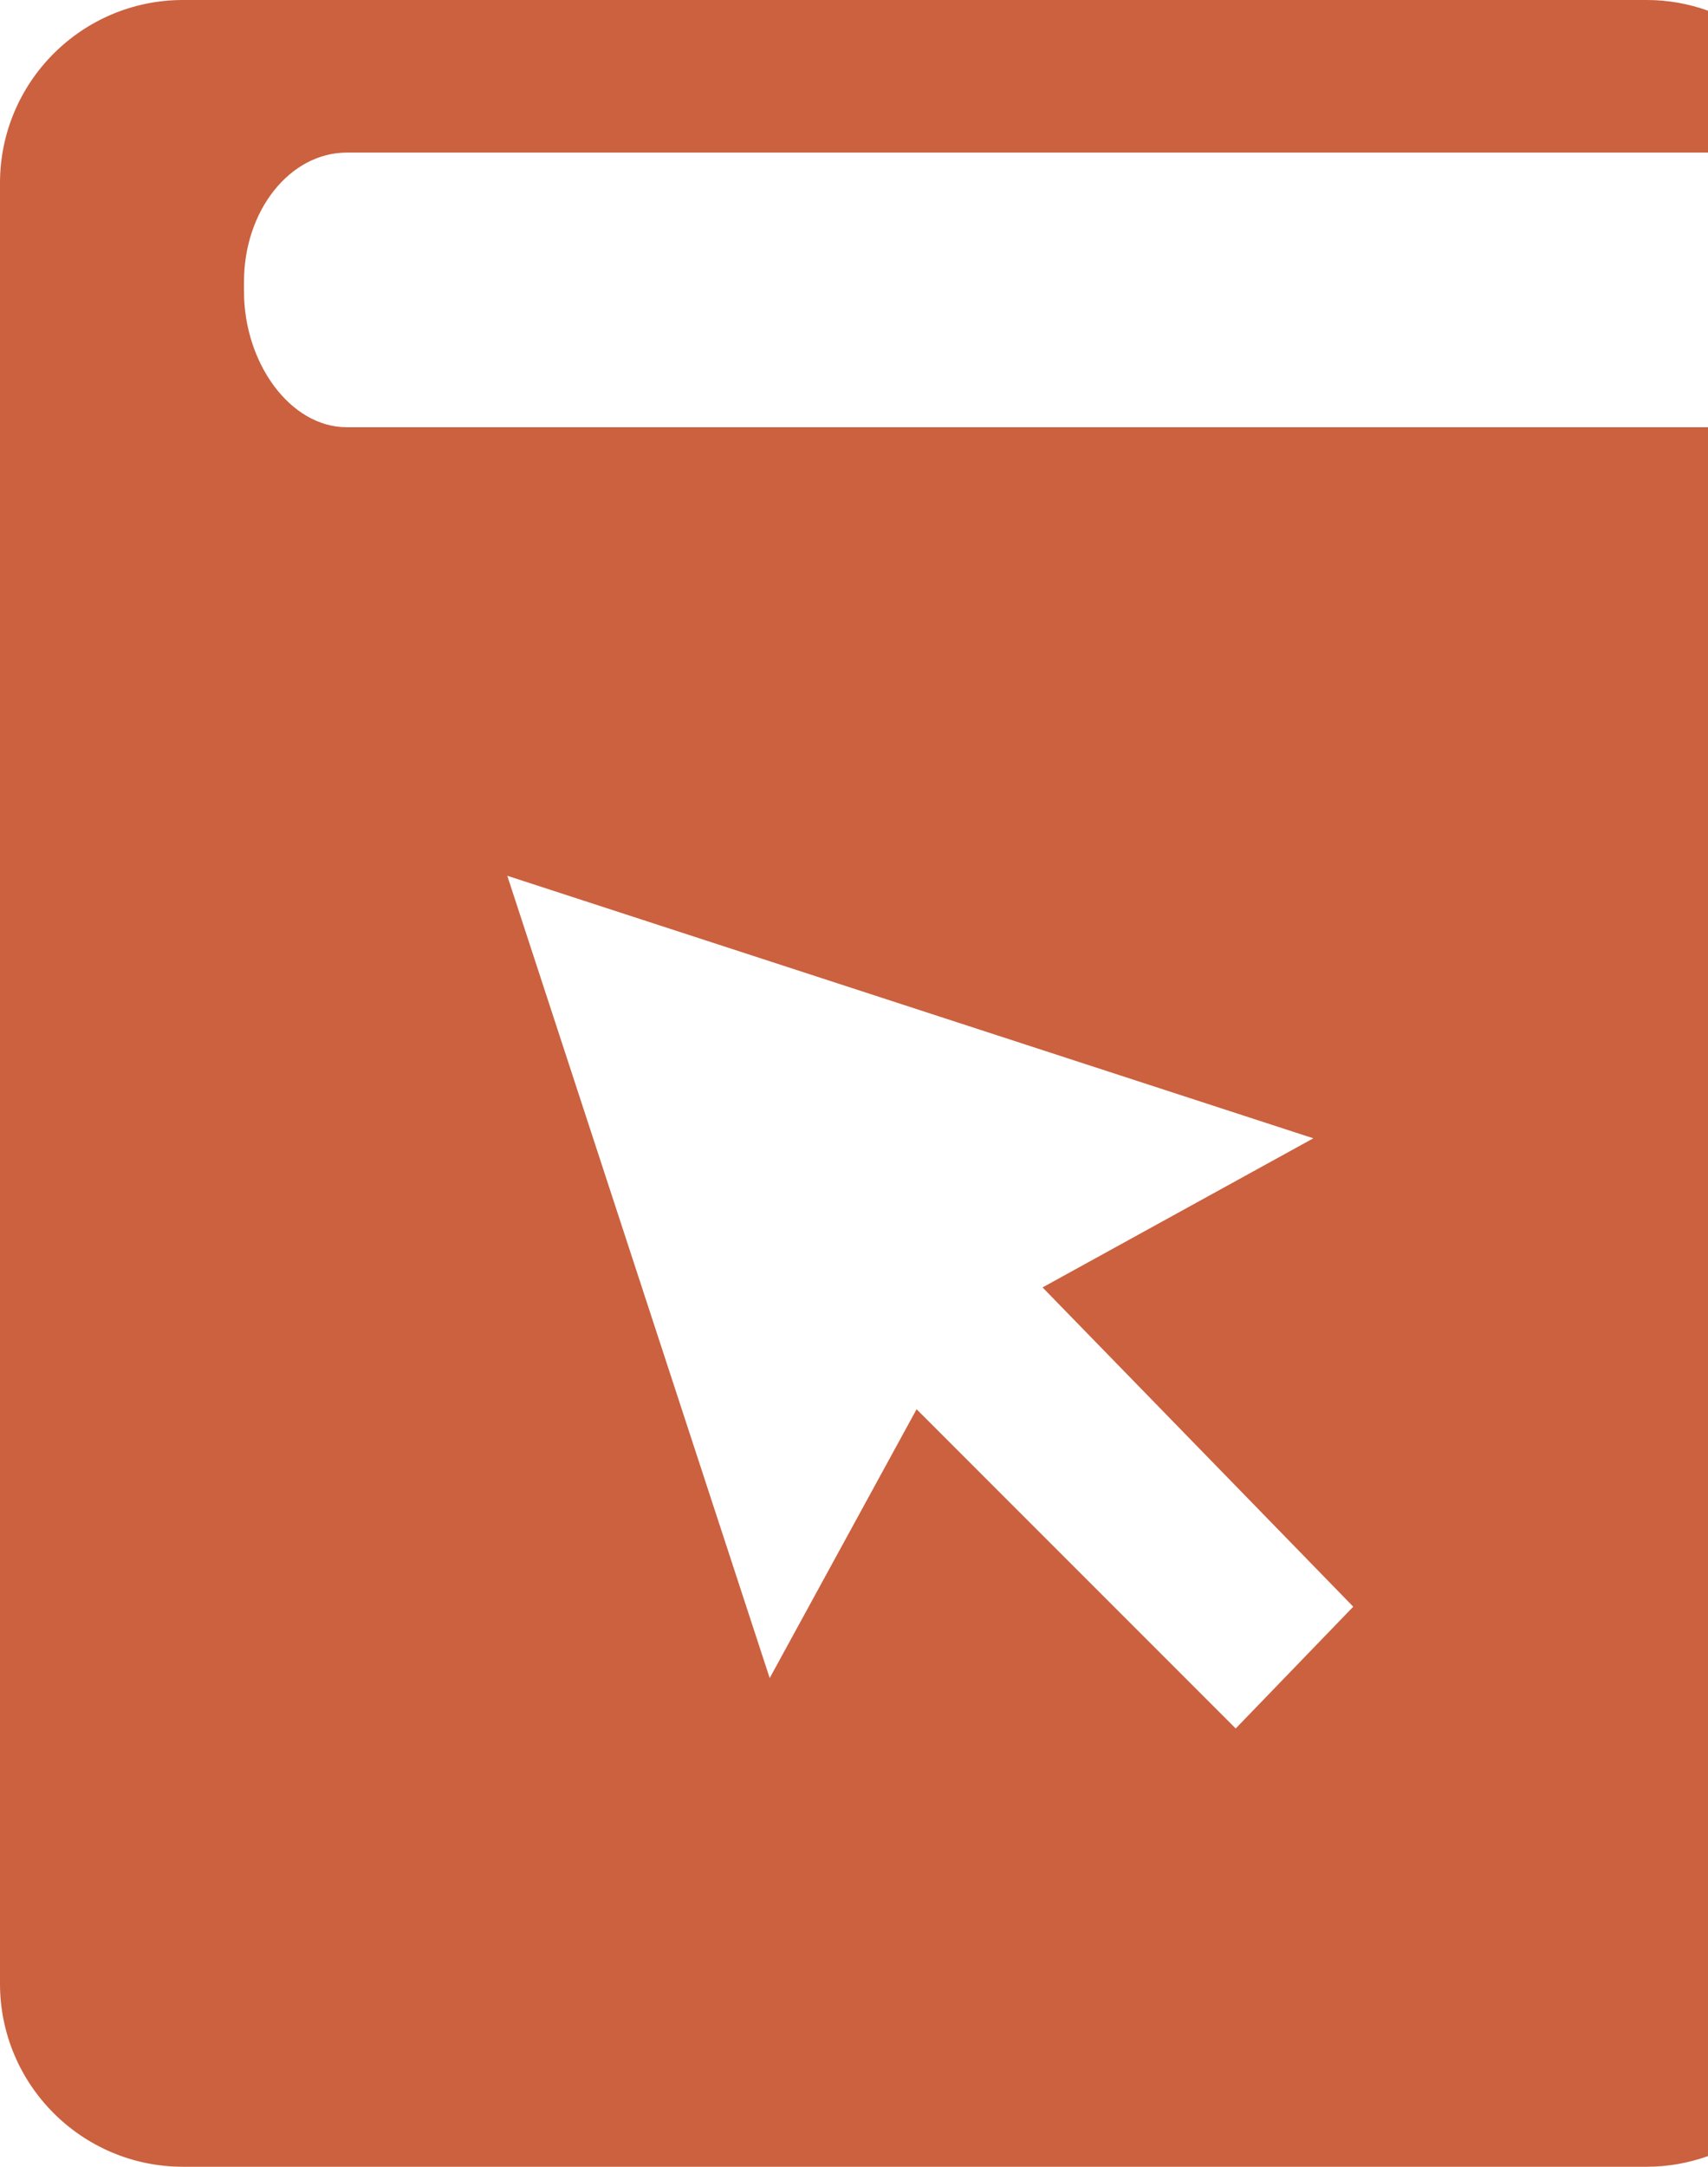 <?xml version="1.0" encoding="utf-8"?>
<!-- Generator: Adobe Illustrator 16.0.0, SVG Export Plug-In . SVG Version: 6.00 Build 0)  -->
<!DOCTYPE svg PUBLIC "-//W3C//DTD SVG 1.1//EN" "http://www.w3.org/Graphics/SVG/1.1/DTD/svg11.dtd">
<svg version="1.1" id="Camada_1" xmlns="http://www.w3.org/2000/svg" xmlns:xlink="http://www.w3.org/1999/xlink" x="0px" y="0px"
	 width="56px" height="71px" viewBox="0 0 56 71" enable-background="new 0 0 56 71" xml:space="preserve">
<path fill="#CB613F" d="M11.372,5H56V0.349C55.373,0.127,54.702,0,54,0H6C2.687,0,0,2.687,0,6v59c0,3.313,2.687,6,6,6h48
	c0.702,0,1.373-0.127,2-0.349V14H11.372C9.51,14,8,11.888,8,9.552V9.23C8,6.895,9.51,5,11.372,5z M43.06,37.3l-8.878,4.886
	l10.187,10.462l-3.854,3.991L30.052,46.178l-4.816,8.809l-8.604-26.29L43.06,37.3z"/>
</svg>

